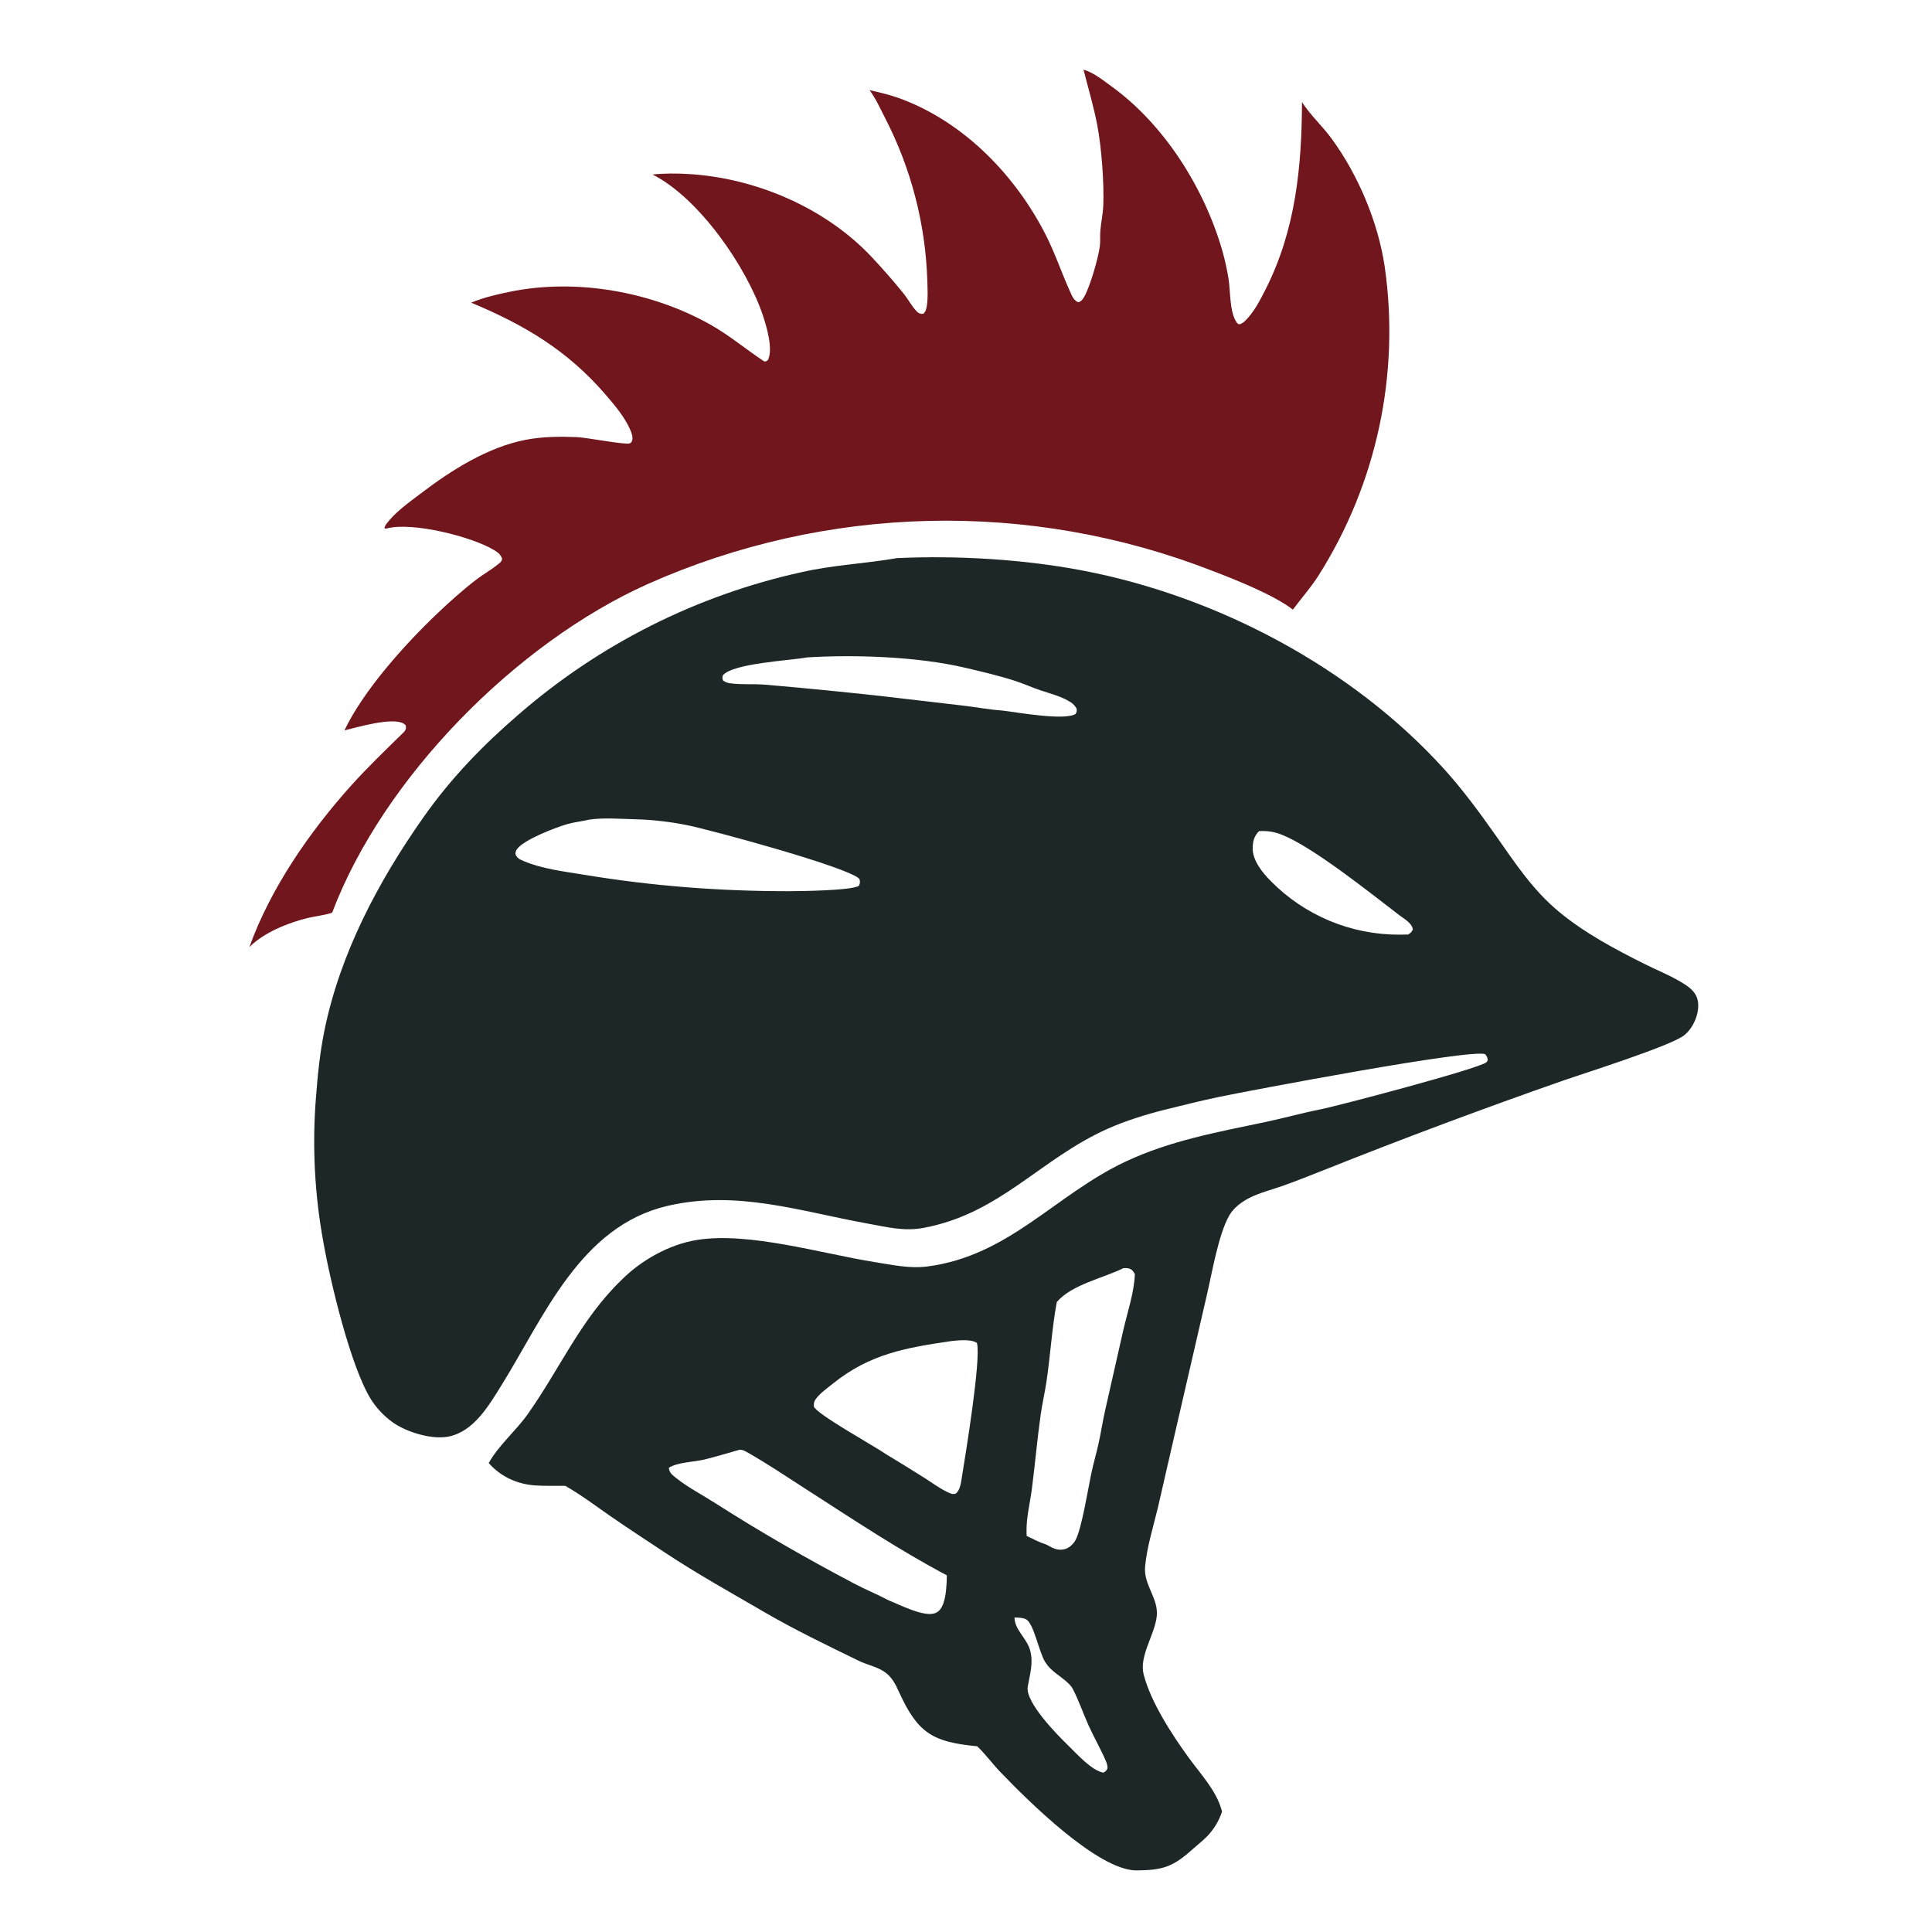 <?xml version="1.0" encoding="UTF-8" standalone="no"?>
<svg
   width="800"
   height="800"
   viewBox="0 0 800 800"
   version="1.1"
   id="svg10"
   sodipodi:docname="a-hh-logo.svg"
   inkscape:version="1.4.2 (ebf0e940, 2025-05-08)"
   xmlns:inkscape="http://www.inkscape.org/namespaces/inkscape"
   xmlns:sodipodi="http://sodipodi.sourceforge.net/DTD/sodipodi-0.dtd"
   xmlns="http://www.w3.org/2000/svg"
   xmlns:svg="http://www.w3.org/2000/svg">
  <defs
     id="defs10" />
  <sodipodi:namedview
     id="namedview10"
     pagecolor="#ffffff"
     bordercolor="#000000"
     borderopacity="0.25"
     inkscape:showpageshadow="2"
     inkscape:pageopacity="0.0"
     inkscape:pagecheckerboard="0"
     inkscape:deskcolor="#d1d1d1"
     inkscape:zoom="0.42"
     inkscape:cx="310.71429"
     inkscape:cy="452.38095"
     inkscape:window-width="1512"
     inkscape:window-height="839"
     inkscape:window-x="0"
     inkscape:window-y="38"
     inkscape:window-maximized="1"
     inkscape:current-layer="svg10" />
  <path
     fill="#1e2728"
     d="m 371.507,231.099 c 25.049,-1.143 52.632,0.484 77.229,5.231 55.478,10.706 111.13,40.079 149.215,82.091 7.674,8.465 14.56,17.833 21.138,27.162 8.117,11.512 15.36,22.719 26.324,31.854 10.589,8.824 23.414,15.66 35.699,21.793 4.809,2.401 9.841,4.416 14.486,7.132 3.147,1.841 6.497,3.915 7.352,7.7 1.132,5.005 -1.691,11.687 -5.707,14.728 -5.85,4.431 -40.49,15.371 -49.665,18.544 -33.405,11.678 -66.554,24.076 -99.424,37.184 -5.791,2.281 -11.59,4.618 -17.463,6.678 -4.357,1.529 -9.052,2.675 -13.18,4.754 -3.301,1.662 -6.693,4.141 -8.533,7.406 -4.513,8.011 -7.083,23.693 -9.226,32.778 l -13.272,57.544 -7.056,30.733 c -1.906,7.955 -4.496,16.069 -5.257,24.231 -0.722,7.746 5.683,13.185 4.813,20.701 -0.891,7.703 -7.34,16.426 -5.426,23.956 2.912,11.462 11.803,25.088 18.739,34.617 4.827,6.631 11.336,13.532 13.53,21.524 l 0.195,0.72 c -1.241,3.755 -3.294,7.19 -6.013,10.062 -1.863,1.939 -4.045,3.594 -6.044,5.395 -8.108,7.305 -12.246,8.795 -23.273,8.883 -16.018,0.129 -45.408,-29.214 -56.499,-40.774 -3.176,-3.31 -5.883,-7.057 -9.17,-10.251 l -0.386,-0.372 c -18.275,-1.761 -24.537,-5.302 -32.289,-22.316 -1.584,-3.476 -3.083,-6.588 -6.435,-8.731 -3.093,-1.976 -7.024,-2.747 -10.333,-4.361 -13.259,-6.47 -26.57,-12.858 -39.327,-20.292 -13.623,-7.94 -27.627,-15.701 -40.757,-24.413 -7.508,-4.982 -15.095,-9.908 -22.505,-15.032 -6.236,-4.313 -12.322,-8.954 -18.92,-12.704 -4.06,-0.037 -8.198,0.103 -12.246,-0.15 -7.512,-0.47 -14.506,-3.614 -19.446,-9.292 4.132,-7.397 11.213,-13.265 16.164,-20.259 13.296,-18.784 21.911,-39.212 38.715,-55.449 8.231,-8.294 19.873,-14.83 31.447,-16.679 21.467,-3.43 51.71,5.718 73.426,9.169 7.195,1.143 14.5,2.779 21.801,1.837 33.894,-4.372 52.853,-29.605 81.948,-43.343 18.652,-8.808 38.342,-12.317 58.362,-16.538 7.376,-1.556 14.586,-3.608 22.011,-5.066 7.58,-1.488 66.046,-16.939 69.215,-19.598 0.266,-0.224 0.388,-0.578 0.581,-0.867 -0.141,-1.126 -0.324,-1.591 -1.036,-2.476 -5.372,-2.457 -96.945,14.932 -109.846,17.594 -7.63,1.574 -15.385,3.533 -22.95,5.411 -7.646,1.898 -16.247,4.593 -23.443,7.796 -28.125,12.518 -44.528,35.178 -76.368,41.103 -8.108,1.509 -15.089,-0.337 -23,-1.766 -28.01,-5.058 -54.176,-14.053 -82.993,-7.353 -36.139,8.402 -51.204,46.053 -68.821,74.38 -5.146,8.274 -11.337,18.963 -21.729,21.123 -6.924,1.439 -17.444,-1.781 -23.133,-5.792 -3.607,-2.544 -6.909,-6.01 -9.225,-9.769 -8.324,-13.506 -16.655,-48.221 -19.593,-64.87 -3.65,-19.811 -4.682,-40.015 -3.07,-60.094 0.704,-9.259 1.632,-18.423 3.488,-27.536 6.516,-31.999 22.301,-61.735 40.925,-88.232 11.326,-16.113 24.518,-29.804 39.404,-42.606 33.544,-29.181 73.879,-49.472 117.304,-59.012 12.956,-2.967 26.46,-3.537 39.548,-5.821 z m 66.084,308.063 c -2.029,10.937 -2.644,22.081 -4.289,33.069 -0.68,4.545 -1.742,9.02 -2.382,13.576 -1.432,10.2 -2.329,20.489 -3.639,30.709 -0.734,5.733 -2.285,11.626 -2.213,17.403 0.009,0.689 0.013,1.372 0.036,2.06 2.638,1.291 5.263,2.682 8.073,3.56 2.584,1.388 4.665,2.72 7.706,1.936 1.839,-0.474 3.649,-2.181 4.519,-3.836 2.512,-4.784 5.102,-20.902 6.435,-27.295 0.877,-4.21 2.103,-8.324 3.031,-12.517 1.006,-4.542 1.699,-9.149 2.711,-13.693 l 7.595,-33.531 c 1.775,-7.617 4.378,-15.114 4.756,-22.994 -0.538,-0.994 -1.127,-1.94 -2.283,-2.3 -0.835,-0.259 -1.634,-0.251 -2.492,-0.167 -8.606,4.218 -21.375,6.769 -27.564,14.02 z m -17.513,130.615 c 0.07,5.096 5.101,8.617 6.446,13.496 1.496,5.423 -0.076,9.864 -0.963,15.154 -1.098,6.541 12.5,20.21 17.089,24.669 3.657,3.555 9.327,9.976 14.249,10.933 1.053,-0.686 1.239,-0.732 1.704,-1.879 -0.042,-0.979 -0.179,-1.728 -0.557,-2.631 -2.112,-5.044 -4.9,-9.814 -7.17,-14.792 -2.295,-5.035 -4.114,-10.485 -6.659,-15.375 -0.53,-1.019 -1.374,-1.9 -2.212,-2.671 -3.246,-2.99 -6.694,-4.526 -9.185,-8.414 -2.62,-4.088 -4.691,-15.994 -7.958,-17.752 -1.337,-0.72 -3.293,-0.663 -4.784,-0.738 z M 334.257,272.211 c -7.307,1.346 -30.374,2.371 -34.909,7.371 -0.275,1.128 -0.36,1.206 0.107,2.252 1.026,0.711 1.817,0.962 3.056,1.124 4.63,0.607 9.598,0.152 14.303,0.553 15.964,1.36 32.019,2.942 47.945,4.689 l 34.391,4.02 c 5.285,0.628 10.513,1.633 15.827,1.997 6.522,0.771 25.649,4.255 30.355,1.443 0.626,-1.01 0.59,-1.068 0.467,-2.259 -0.693,-1.119 -1.295,-1.859 -2.406,-2.588 -3.743,-2.456 -8.441,-3.57 -12.641,-4.996 -3.493,-1.185 -6.857,-2.726 -10.369,-3.86 -6.827,-2.203 -14.011,-3.891 -20.998,-5.518 -19.469,-4.535 -45.261,-5.441 -65.128,-4.228 z m 59.607,283.105 c -18.756,2.755 -33.644,5.293 -48.909,17.559 -2.355,1.893 -5.413,4.021 -7.183,6.461 -0.765,1.054 -0.826,1.848 -0.763,3.1 1.237,3.223 25.548,16.653 29.793,19.66 5.381,3.243 10.728,6.543 16.04,9.898 3.273,2.068 6.715,4.695 10.268,6.213 1.125,0.481 1.393,0.535 2.582,0.3 1.965,-1.417 2.267,-4.806 2.631,-7.066 1.435,-8.899 8.023,-48.779 6.197,-55.356 -2.415,-1.68 -7.753,-1.085 -10.656,-0.769 z m 127.48,-211.16 c -2.029,2.033 -2.564,4.111 -2.632,6.959 -0.124,5.189 4.126,10.374 7.621,13.84 14.014,14.174 33.135,22.126 53.068,22.068 1.239,-0.014 2.477,-0.034 3.716,-0.063 1.021,-0.752 1.401,-0.927 1.914,-2.118 -0.349,-2.599 -3.637,-4.38 -5.573,-5.861 -11.858,-9.065 -35.87,-28.33 -48.757,-33.372 -3.151,-1.234 -5.962,-1.64 -9.357,-1.453 z M 306.151,600.333 c -4.737,1.354 -9.48,2.785 -14.26,3.976 -4.341,1.082 -11.229,1.113 -14.938,3.456 0.191,1.993 1.312,2.862 2.806,4.076 4.891,3.971 10.912,7.059 16.222,10.458 18.817,12.044 38.026,23.055 57.804,33.475 4.657,2.454 9.55,4.429 14.2,6.9 4.366,1.715 14.707,7.108 19.296,5.271 1.714,-0.686 2.661,-2.168 3.276,-3.84 1.257,-3.416 1.448,-8.144 1.516,-11.784 -20.024,-10.605 -39.176,-23.376 -58.224,-35.628 -7.923,-5.097 -15.845,-10.437 -24.029,-15.104 -1.133,-0.645 -2.318,-1.382 -3.669,-1.256 z m -62.168,-260.94 c -2.975,0.701 -5.987,0.987 -8.933,1.814 -4.706,1.319 -18.452,6.551 -21.055,10.543 -0.455,0.699 -0.528,1.137 -0.563,1.945 0.67,1.642 1.722,2.139 3.293,2.806 7.862,3.337 16.949,4.372 25.318,5.751 28.133,4.637 55.964,6.793 84.478,6.767 4.49,0.007 26.691,-0.244 29.198,-2.296 0.412,-1.149 0.491,-1.561 0.151,-2.791 -4.682,-4.918 -62.031,-20.38 -71.283,-22.239 -6.841,-1.374 -14.254,-2.257 -21.226,-2.436 -6.138,-0.156 -13.373,-0.752 -19.378,0.136 z"
     id="path1" />
  <path
     fill="#71161c"
     d="m 448.661,28.857 c 3.963,1.014 8.416,4.606 11.695,6.984 21.916,15.896 38.408,42.247 45.818,68.082 1.069,3.826 1.923,7.709 2.558,11.63 0.807,5.093 0.364,13.708 3.334,17.915 0.571,0.81 0.522,0.63 1.391,0.798 0.738,-0.339 1.329,-0.658 1.927,-1.22 3.784,-3.56 6.498,-8.929 8.815,-13.528 12.275,-24.361 14.839,-50.429 14.928,-77.252 3.411,5.351 8.362,9.834 12.146,14.977 11.075,15.054 19.345,34.67 22.103,53.129 6.403,44.601 -3.345,90.023 -27.487,128.069 -3.187,4.997 -7.022,9.263 -10.53,13.99 -7.837,-6.047 -23.843,-12.446 -33.339,-16.057 -75.617,-29.503 -159.9,-27.499 -234.03,5.563 -54.261,24.396 -109.351,80.121 -130.448,135.985 -3.256,1.105 -6.876,1.408 -10.233,2.226 -8.102,1.975 -18.127,6.051 -24.043,12.02 8.709,-24.303 24.94,-47.741 42.1,-66.849 6.908,-7.693 14.339,-14.787 21.711,-22.024 0.131,-0.141 0.283,-0.265 0.394,-0.422 0.688,-0.974 0.7,-1.319 0.573,-2.434 -0.366,-0.421 -0.376,-0.487 -0.92,-0.818 -4.607,-2.8 -19.475,1.595 -24.498,2.822 7.774,-16.42 24.974,-35.583 38.201,-48.172 5.204,-4.953 10.765,-9.957 16.472,-14.327 2.918,-2.234 6.241,-4.053 9.054,-6.393 0.987,-0.821 1.309,-0.923 1.569,-2.17 -0.598,-1.832 -1.773,-2.655 -3.388,-3.633 -9.09,-5.501 -33.645,-11.717 -44.356,-8.947 -0.181,0.047 -0.361,0.099 -0.542,0.148 l -0.444,-0.363 c 0.142,-0.526 0.324,-0.946 0.643,-1.392 3.63,-5.081 9.628,-9.22 14.561,-12.981 12.425,-9.474 27.614,-19.069 43.167,-22.078 6.929,-1.34 14.066,-1.412 21.1,-1.147 4.182,0.157 19.789,3.211 21.98,2.635 0.567,-0.149 0.858,-0.569 1.066,-1.107 0.527,-1.366 -0.163,-3.174 -0.694,-4.425 -2.266,-5.333 -6.436,-10.239 -10.187,-14.601 -15.803,-18.382 -33.655,-28.946 -55.717,-38.157 5.146,-2.15 10.445,-3.367 15.889,-4.494 27.593,-5.71 59.052,-0.11 83.505,13.781 7.776,4.418 14.51,10.145 21.949,15.042 0.998,0.031 0.867,-0.082 1.587,-0.677 2.108,-4.514 -0.56,-13.59 -2.095,-18.222 -6.633,-20.016 -26.478,-48.812 -45.746,-58.501 5.09,-0.52 10.157,-0.495 15.259,-0.18 27.7,1.71 56.535,14.073 75.607,34.478 4.54,4.857 9.037,9.928 13.188,15.121 1.827,2.287 3.486,5.47 5.535,7.441 0.844,0.812 1.433,0.859 2.547,0.823 1.021,-1.004 1.249,-2.007 1.464,-3.405 0.494,-3.214 0.27,-6.679 0.201,-9.923 -0.692,-23.713 -6.722,-46.965 -17.642,-68.025 -1.929,-3.793 -3.749,-7.813 -6.281,-11.247 4.655,1.006 9.03,2.075 13.501,3.774 25.953,9.858 47.016,31.692 59.477,56.205 3.825,7.524 6.49,15.596 9.976,23.271 0.843,1.855 1.498,3.825 3.502,4.578 1.29,-0.451 1.799,-1.199 2.451,-2.344 2.412,-4.24 5.752,-15.866 6.418,-20.741 0.281,-2.058 0.059,-4.197 0.206,-6.271 0.256,-3.59 1.092,-7.096 1.235,-10.721 0.369,-9.332 -0.702,-23.962 -2.504,-33.343 -1.473,-7.668 -3.752,-15.323 -5.679,-22.897 z"
     id="path2" />
</svg>
